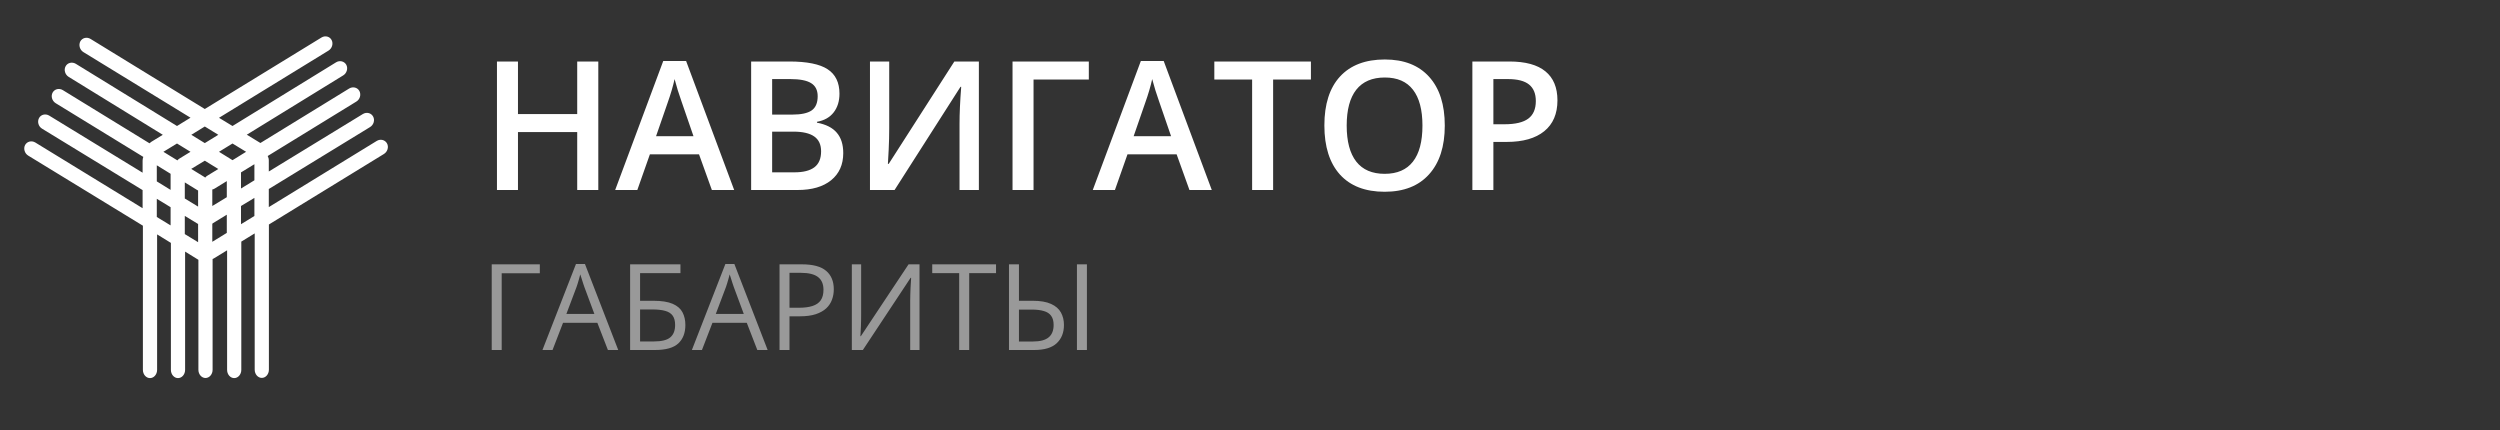 <svg width="250" height="43" viewBox="0 0 250 43" fill="none" xmlns="http://www.w3.org/2000/svg">
<rect x="0" y="0" width="250" height="43" fill="#333333" stroke="none"/>
<path fill-rule="evenodd" clip-rule="evenodd" d="M22.68 19.72V18.11L21.46 18.86C21.39 18.9 21.31 18.94 21.23 18.95V20.6L22.68 19.72ZM24.1 20.6V22.42L25.44 21.6V19.79L24.1 20.6ZM24.1 17.24V18.85L25.44 18.03V16.42L24.1 17.24ZM24.61 15.18L23.25 14.35L21.9 15.18L23.24 16.01L23.25 16.02L24.61 15.18ZM19.12 16.89L20.44 17.7C20.47 17.72 20.5 17.74 20.52 17.76C20.58 17.68 20.66 17.61 20.75 17.56L21.83 16.9L20.48 16.07L19.12 16.89ZM21.26 22.34C21.25 22.36 21.24 22.38 21.23 22.4V24.18L22.68 23.29V21.47L21.26 22.34ZM18.48 19.85V18.24L19.73 19.01C19.76 19.03 19.78 19.04 19.81 19.05V20.66L18.48 19.85ZM18.48 23.41V21.59L19.81 22.4V24.22L18.48 23.41ZM15.68 18.14V16.53L17.06 17.38V18.99L15.68 18.14ZM15.68 21.7V19.88L17.06 20.72V22.54L15.68 21.7ZM19.13 13.48L20.48 12.65L21.83 13.48L20.48 14.31L19.13 13.48ZM16.34 15.18L17.7 14.35L19.05 15.18L17.94 15.86C17.86 15.91 17.79 15.97 17.74 16.04L16.34 15.18ZM33.16 4C33.35 4.36 33.21 4.84 32.85 5.06L21.9 11.78L23.25 12.6L33.61 6.23C33.97 6.01 34.43 6.12 34.63 6.48C34.82 6.84 34.68 7.32 34.32 7.54L24.68 13.47L26.04 14.3L34.92 8.85C35.29 8.63 35.74 8.74 35.94 9.1C36.13 9.46 36 9.94 35.63 10.16L26.77 15.6C26.84 15.73 26.88 15.88 26.88 16.04V17.15L36.29 11.4C36.66 11.18 37.11 11.29 37.31 11.65C37.51 12.01 37.37 12.49 37 12.71L26.88 18.9V20.71L37.68 14.09C38.04 13.87 38.5 13.98 38.7 14.34C38.9 14.7 38.75 15.18 38.39 15.4L26.89 22.45V36.97C26.89 37.42 26.57 37.79 26.18 37.79C25.79 37.79 25.47 37.42 25.47 36.97V23.34L24.13 24.16V36.99C24.13 37.44 23.81 37.81 23.42 37.81C23.03 37.81 22.71 37.44 22.71 36.99V25.03L21.37 25.85C21.33 25.87 21.3 25.89 21.26 25.9V36.98C21.26 37.43 20.94 37.8 20.55 37.8C20.16 37.8 19.84 37.43 19.84 36.98V25.98L18.51 25.16V36.99C18.51 37.44 18.19 37.81 17.8 37.81C17.41 37.81 17.09 37.44 17.09 36.99V24.29L15.71 23.44V36.99C15.71 37.44 15.39 37.81 15 37.81C14.61 37.81 14.29 37.44 14.29 36.99V22.57L2.82 15.56C2.46 15.34 2.32 14.86 2.51 14.5C2.71 14.14 3.16 14.03 3.53 14.25L14.26 20.82V19.01L4.21 12.87C3.84 12.65 3.71 12.17 3.9 11.81C4.09 11.45 4.55 11.34 4.92 11.56L14.26 17.27V16.05C14.26 15.92 14.29 15.8 14.33 15.69L5.57 10.32C5.2 10.09 5.07 9.62 5.26 9.26C5.46 8.9 5.91 8.79 6.28 9.01L14.95 14.33C15 14.28 15.06 14.23 15.12 14.19L16.28 13.48L6.87 7.69C6.51 7.47 6.36 6.99 6.56 6.63C6.75 6.27 7.21 6.16 7.58 6.38L17.7 12.6L19.05 11.77L8.34 5.21C7.98 4.99 7.84 4.51 8.03 4.14C8.23 3.78 8.68 3.67 9.05 3.89L20.48 10.9L32.15 3.75C32.51 3.53 32.97 3.64 33.16 4Z" fill="white"/>
<path d="M59.83 19H57.721V13.208H51.797V19H49.696V6.15H51.797V11.406H57.721V6.15H59.83V19ZM71.186 19L69.902 15.432H64.989L63.732 19H61.518L66.325 6.098H68.61L73.418 19H71.186ZM69.349 13.621L68.144 10.123C68.057 9.889 67.934 9.52 67.775 9.016C67.623 8.512 67.518 8.143 67.459 7.908C67.301 8.629 67.069 9.417 66.765 10.273L65.605 13.621H69.349ZM75.114 6.15H78.929C80.698 6.15 81.976 6.408 82.761 6.924C83.552 7.439 83.947 8.254 83.947 9.367C83.947 10.117 83.754 10.741 83.367 11.239C82.981 11.737 82.424 12.051 81.697 12.18V12.268C82.6 12.438 83.262 12.774 83.684 13.278C84.111 13.776 84.325 14.453 84.325 15.309C84.325 16.463 83.921 17.368 83.112 18.024C82.31 18.675 81.19 19 79.755 19H75.114V6.15ZM77.215 11.459H79.236C80.115 11.459 80.757 11.321 81.161 11.046C81.565 10.765 81.768 10.29 81.768 9.622C81.768 9.019 81.548 8.582 81.108 8.312C80.675 8.043 79.983 7.908 79.034 7.908H77.215V11.459ZM77.215 13.164V17.233H79.447C80.326 17.233 80.988 17.066 81.434 16.732C81.885 16.393 82.11 15.859 82.11 15.133C82.11 14.465 81.882 13.97 81.425 13.648C80.968 13.325 80.273 13.164 79.342 13.164H77.215ZM86.997 6.15H88.922V12.83C88.922 13.527 88.904 14.233 88.869 14.948C88.834 15.657 88.808 16.138 88.79 16.39H88.869L95.435 6.15H97.887V19H95.953V12.373C95.953 11.359 96.009 10.129 96.12 8.682H96.05L89.458 19H86.997V6.15ZM108.882 6.15V7.952H103.354V19H101.253V6.15H108.882ZM118.945 19L117.662 15.432H112.749L111.492 19H109.277L114.085 6.098H116.37L121.178 19H118.945ZM117.108 13.621L115.904 10.123C115.816 9.889 115.693 9.52 115.535 9.016C115.383 8.512 115.277 8.143 115.219 7.908C115.061 8.629 114.829 9.417 114.524 10.273L113.364 13.621H117.108ZM127.312 19H125.212V7.952H121.433V6.15H131.092V7.952H127.312V19ZM144.478 12.558C144.478 14.649 143.953 16.275 142.904 17.436C141.861 18.596 140.382 19.176 138.466 19.176C136.526 19.176 135.035 18.602 133.992 17.453C132.955 16.299 132.437 14.661 132.437 12.54C132.437 10.419 132.958 8.79 134.001 7.653C135.05 6.517 136.544 5.948 138.483 5.948C140.394 5.948 141.87 6.525 142.913 7.68C143.956 8.834 144.478 10.46 144.478 12.558ZM134.669 12.558C134.669 14.14 134.988 15.341 135.627 16.161C136.266 16.976 137.212 17.383 138.466 17.383C139.714 17.383 140.654 16.979 141.287 16.17C141.926 15.361 142.245 14.157 142.245 12.558C142.245 10.981 141.929 9.786 141.296 8.972C140.669 8.157 139.731 7.75 138.483 7.75C137.224 7.75 136.271 8.157 135.627 8.972C134.988 9.786 134.669 10.981 134.669 12.558ZM155.745 10.035C155.745 11.377 155.306 12.405 154.427 13.12C153.548 13.835 152.297 14.192 150.674 14.192H149.338V19H147.237V6.15H150.938C152.543 6.15 153.744 6.479 154.541 7.135C155.344 7.791 155.745 8.758 155.745 10.035ZM149.338 12.426H150.454C151.532 12.426 152.323 12.238 152.827 11.863C153.331 11.488 153.583 10.902 153.583 10.105C153.583 9.367 153.357 8.816 152.906 8.453C152.455 8.09 151.752 7.908 150.797 7.908H149.338V12.426Z" fill="white"/>
<path opacity="0.5" d="M53.982 26.434V27.324H50.168V35H49.172V26.434H53.982ZM60.791 35L59.736 32.281H56.303L55.254 35H54.246L57.598 26.398H58.494L61.822 35H60.791ZM59.438 31.396L58.435 28.695C58.412 28.625 58.373 28.51 58.318 28.35C58.268 28.189 58.215 28.023 58.16 27.852C58.105 27.68 58.06 27.541 58.025 27.436C57.986 27.596 57.943 27.756 57.897 27.916C57.853 28.072 57.81 28.219 57.768 28.355C57.725 28.488 57.688 28.602 57.656 28.695L56.637 31.396H59.438ZM63.012 35V26.434H68.045V27.312H64.008V30.078H65.338C66.162 30.078 66.807 30.18 67.272 30.383C67.736 30.586 68.062 30.869 68.25 31.232C68.441 31.596 68.537 32.018 68.537 32.498C68.537 33.287 68.301 33.902 67.828 34.344C67.359 34.781 66.58 35 65.49 35H63.012ZM64.008 34.145H65.385C66.158 34.145 66.705 34.01 67.025 33.74C67.35 33.467 67.512 33.053 67.512 32.498C67.512 32.111 67.434 31.805 67.277 31.578C67.121 31.352 66.875 31.189 66.539 31.092C66.203 30.994 65.762 30.945 65.215 30.945H64.008V34.145ZM75.732 35L74.678 32.281H71.244L70.195 35H69.188L72.539 26.398H73.436L76.764 35H75.732ZM74.379 31.396L73.377 28.695C73.353 28.625 73.314 28.51 73.26 28.35C73.209 28.189 73.156 28.023 73.102 27.852C73.047 27.68 73.002 27.541 72.967 27.436C72.928 27.596 72.885 27.756 72.838 27.916C72.795 28.072 72.752 28.219 72.709 28.355C72.666 28.488 72.629 28.602 72.598 28.695L71.578 31.396H74.379ZM80.191 26.434C81.297 26.434 82.103 26.65 82.611 27.084C83.123 27.514 83.379 28.131 83.379 28.936C83.379 29.299 83.318 29.645 83.197 29.973C83.08 30.297 82.889 30.584 82.623 30.834C82.357 31.08 82.008 31.275 81.574 31.42C81.144 31.561 80.617 31.631 79.992 31.631H78.949V35H77.953V26.434H80.191ZM80.098 27.283H78.949V30.775H79.881C80.428 30.775 80.883 30.717 81.246 30.6C81.613 30.482 81.889 30.293 82.072 30.031C82.256 29.766 82.348 29.414 82.348 28.977C82.348 28.406 82.166 27.982 81.803 27.705C81.439 27.424 80.871 27.283 80.098 27.283ZM85.184 26.434H86.115V31.385C86.115 31.572 86.113 31.777 86.109 32C86.106 32.219 86.1 32.434 86.092 32.645C86.084 32.855 86.074 33.047 86.062 33.219C86.055 33.391 86.047 33.523 86.039 33.617H86.086L90.856 26.434H91.951V35H91.019V30.107C91.019 29.9 91.023 29.682 91.031 29.451C91.039 29.217 91.047 28.99 91.055 28.771C91.066 28.553 91.078 28.357 91.09 28.186C91.102 28.01 91.109 27.875 91.113 27.781H91.061L86.285 35H85.184V26.434ZM96.92 35H95.918V27.312H93.223V26.434H99.603V27.312H96.92V35ZM100.898 35V26.434H101.895V30.078H103.266C104.039 30.078 104.654 30.184 105.111 30.395C105.568 30.602 105.896 30.889 106.096 31.256C106.295 31.619 106.395 32.033 106.395 32.498C106.395 33.264 106.152 33.873 105.668 34.326C105.188 34.775 104.432 35 103.4 35H100.898ZM101.895 34.15H103.301C104.008 34.15 104.527 34.014 104.859 33.74C105.195 33.467 105.363 33.053 105.363 32.498C105.363 32.111 105.281 31.807 105.117 31.584C104.957 31.357 104.713 31.197 104.385 31.104C104.061 31.006 103.65 30.957 103.154 30.957H101.895V34.15ZM107.695 35V26.434H108.691V35H107.695Z" fill="white"/>
</svg>
